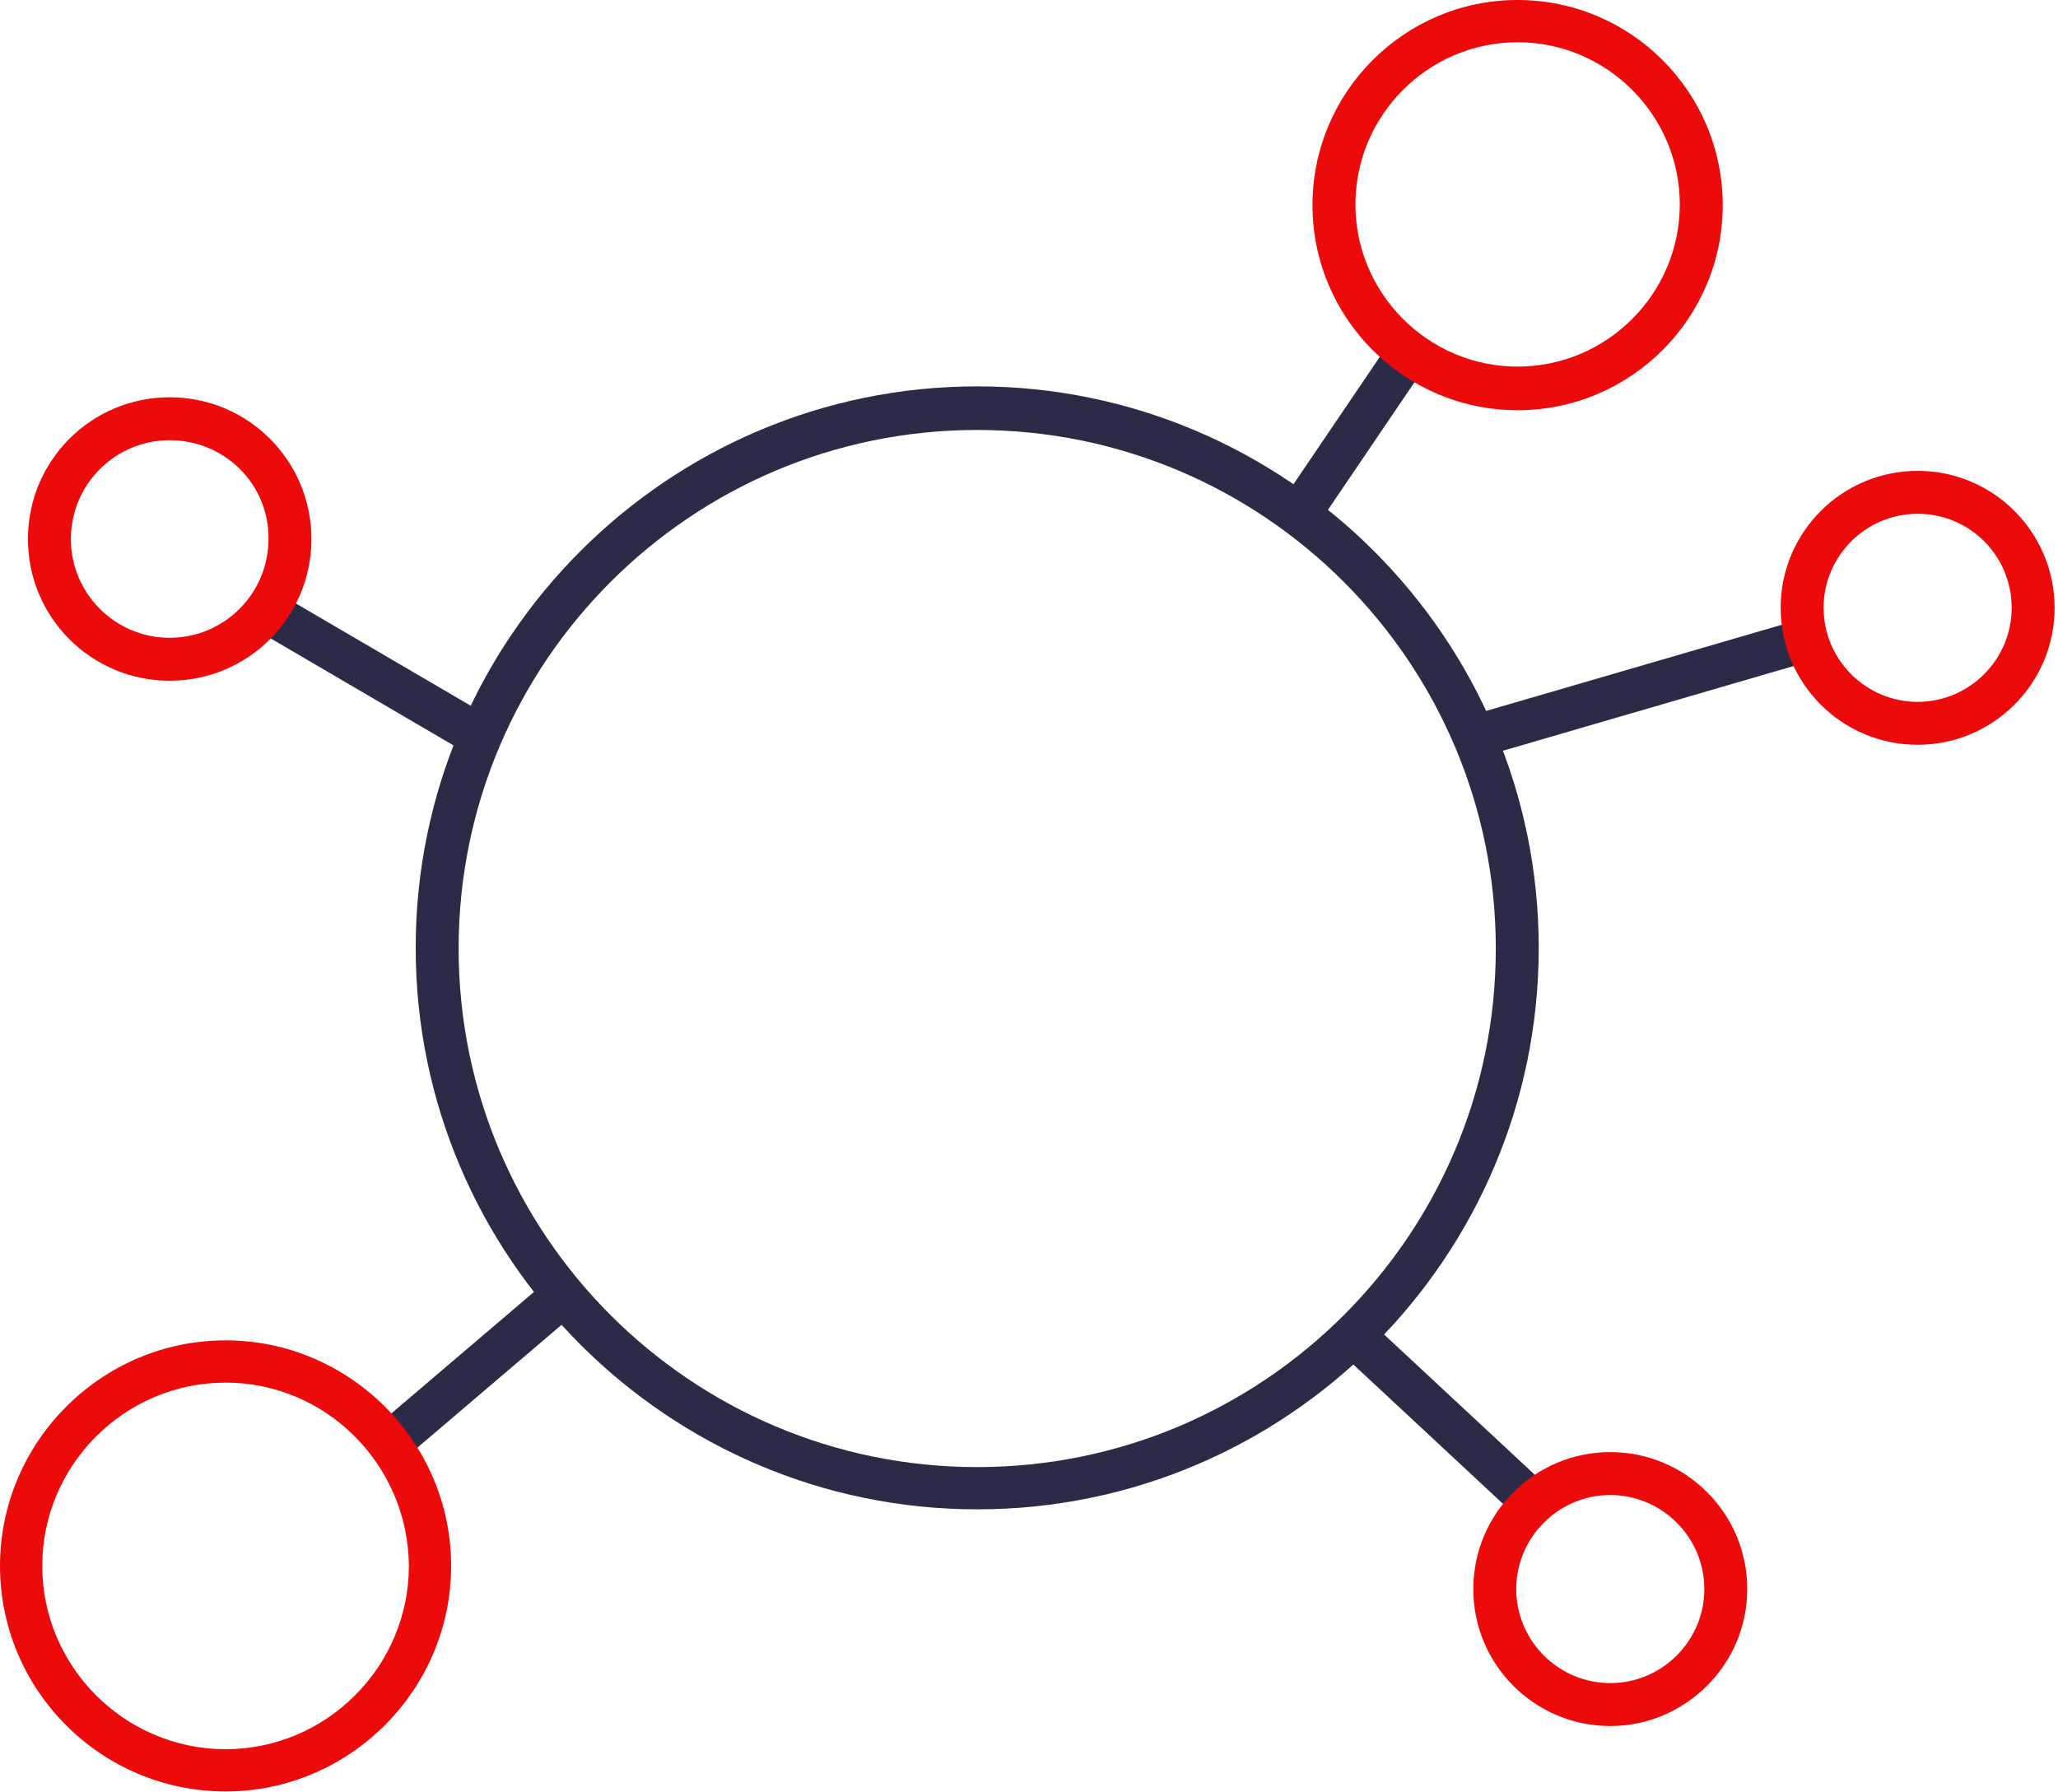 <?xml version="1.0" encoding="UTF-8"?>
<!DOCTYPE svg PUBLIC "-//W3C//DTD SVG 1.1//EN" "http://www.w3.org/Graphics/SVG/1.1/DTD/svg11.dtd">
<svg version="1.1" xmlns="http://www.w3.org/2000/svg" xmlns:xlink="http://www.w3.org/1999/xlink" x="0" y="0" width="302" height="263" viewBox="0, 0, 302, 263">
  <g id="Ebene_1">
    <g>
      <path d="M222.6,139.2 C222.6,182.941 187.141,218.4 143.4,218.4 C99.659,218.4 64.2,182.941 64.2,139.2 C64.2,95.459 99.659,60 143.4,60 C187.141,60 222.6,95.459 222.6,139.2 z" fill="#EC0A0A" display="none"/>
      <g id="FILL" display="none">
        <path d="M298.3,89.2 C298.3,98.534 290.734,106.1 281.4,106.1 C272.066,106.1 264.5,98.534 264.5,89.2 C264.5,79.866 272.066,72.3 281.4,72.3 C290.734,72.3 298.3,79.866 298.3,89.2 z" fill="#D3D3F2"/>
        <path d="M249.7,30.1 C249.7,45.012 237.612,57.1 222.7,57.1 C207.788,57.1 195.7,45.012 195.7,30.1 C195.7,15.188 207.788,3.1 222.7,3.1 C237.612,3.1 249.7,15.188 249.7,30.1 z" fill="#D3D3F2"/>
        <path d="M42.6,79.1 C42.6,88.875 34.675,96.8 24.9,96.8 C15.125,96.8 7.2,88.875 7.2,79.1 C7.2,69.325 15.125,61.4 24.9,61.4 C34.675,61.4 42.6,69.325 42.6,79.1 z" fill="#D3D3F2"/>
        <path d="M253.2,233.2 C253.2,242.534 245.634,250.1 236.3,250.1 C226.966,250.1 219.4,242.534 219.4,233.2 C219.4,223.866 226.966,216.3 236.3,216.3 C245.634,216.3 253.2,223.866 253.2,233.2 z" fill="#D3D3F2"/>
        <path d="M63.1,229.8 C63.1,246.369 49.669,259.8 33.1,259.8 C16.531,259.8 3.1,246.369 3.1,229.8 C3.1,213.231 16.531,199.8 33.1,199.8 C49.669,199.8 63.1,213.231 63.1,229.8 z" fill="#D3D3F2"/>
      </g>
      <path d="M143.4,221.5 C98,221.5 61,184.5 61,139.1 C61,93.7 98,56.7 143.4,56.7 C188.8,56.7 225.8,93.7 225.8,139.1 C225.8,184.5 188.9,221.5 143.4,221.5 z M143.4,63.1 C101.4,63.1 67.3,97.2 67.3,139.2 C67.3,181.2 101.4,215.3 143.4,215.3 C185.4,215.3 219.5,181.2 219.5,139.2 C219.5,97.2 185.4,63.1 143.4,63.1 z" fill="#2B2B47"/>
      <path d="M80.888,187.44 L84.974,192.236 L57.415,215.712 L53.329,210.916 z" fill="#2B2B47"/>
      <path d="M263.621,91.059 L265.384,97.107 L217.187,111.153 L215.424,105.105 z" fill="#2B2B47"/>
      <path d="M204.039,50.071 L209.253,53.606 L193.206,77.279 L187.991,73.744 z" fill="#2B2B47"/>
      <path d="M38.926,85.929 L72.155,105.371 L68.974,110.809 L35.745,91.366 z" fill="#2B2B47"/>
      <path d="M200.782,193.674 L229.399,220.316 L225.106,224.927 L196.489,198.285 z" fill="#2B2B47"/>
      <path d="M281.4,109.3 C270.3,109.3 261.3,100.3 261.3,89.2 C261.3,78.1 270.3,69.1 281.4,69.1 C292.5,69.1 301.5,78.1 301.5,89.2 C301.5,100.3 292.5,109.3 281.4,109.3 z M281.4,75.4 C273.8,75.4 267.6,81.6 267.6,89.2 C267.6,96.8 273.8,103 281.4,103 C289,103 295.2,96.8 295.2,89.2 C295.2,81.6 289.1,75.4 281.4,75.4 z" fill="#EC0A0A"/>
      <path d="M222.7,60.2 C206.1,60.2 192.6,46.7 192.6,30.1 C192.6,13.5 206.1,0 222.7,0 C239.3,0 252.8,13.5 252.8,30.1 C252.8,46.7 239.3,60.2 222.7,60.2 z M222.7,6.2 C209.6,6.2 198.9,16.9 198.9,30 C198.9,43.1 209.6,53.8 222.7,53.8 C235.8,53.8 246.5,43.1 246.5,30 C246.5,16.9 235.8,6.2 222.7,6.2 z" fill="#EC0A0A"/>
      <path d="M24.9,99.9 C13.4,99.9 4.1,90.6 4.1,79.1 C4.1,67.6 13.4,58.3 24.9,58.3 C36.4,58.3 45.7,67.6 45.7,79.1 C45.7,90.6 36.4,99.9 24.9,99.9 z M24.9,64.6 C16.9,64.6 10.4,71.1 10.4,79.1 C10.4,87.1 16.9,93.6 24.9,93.6 C32.9,93.6 39.4,87.1 39.4,79.1 C39.5,71.1 33,64.6 24.9,64.6 z" fill="#EC0A0A"/>
      <path d="M236.3,253.3 C225.2,253.3 216.2,244.3 216.2,233.2 C216.2,222.1 225.2,213.1 236.3,213.1 C247.4,213.1 256.4,222.1 256.4,233.2 C256.4,244.3 247.3,253.3 236.3,253.3 z M236.3,219.4 C228.7,219.4 222.5,225.6 222.5,233.2 C222.5,240.8 228.7,247 236.3,247 C243.9,247 250.1,240.8 250.1,233.2 C250.1,225.6 243.9,219.4 236.3,219.4 z" fill="#EC0A0A"/>
      <path d="M33.1,262.9 C14.8,262.9 0,248 0,229.8 C0,211.6 14.9,196.7 33.1,196.7 C51.3,196.7 66.2,211.6 66.2,229.8 C66.2,248 51.3,262.9 33.1,262.9 z M33.1,202.9 C18.3,202.9 6.2,215 6.2,229.8 C6.2,244.6 18.3,256.7 33.1,256.7 C47.9,256.7 60,244.6 60,229.8 C59.9,215 47.9,202.9 33.1,202.9 z" fill="#EC0A0A"/>
      <path d="M168,152.7 C168,163.5 160.4,171.1 147.6,172.1 L147.6,184.9 L140.5,184.9 L140.5,172 C132.7,171.1 125.1,167.7 118.9,161.6 L124.4,155 C130.3,160.8 138,163.8 144.8,163.8 C152.6,163.8 158.4,159.9 158.4,153.3 C158.4,145.7 152.3,143.2 142.6,140.2 C131,136.5 120.5,132.9 120.5,120.3 C120.5,110 127.7,102.3 140.6,101.6 L140.6,88.2 L147.7,88.2 L147.7,102 C154.1,103.1 161,106 165.7,109.7 L160.4,116.2 C154.8,112.2 147.8,110 142.6,110 C135.2,110 130.1,113.5 130.1,119.6 C130.1,126.2 136.5,128.6 145.3,131.5 C158.1,135.7 168,139.1 168,152.7 L168,152.7 z" fill="#FFFFFF" display="none"/>
    </g>
  </g>
</svg>
